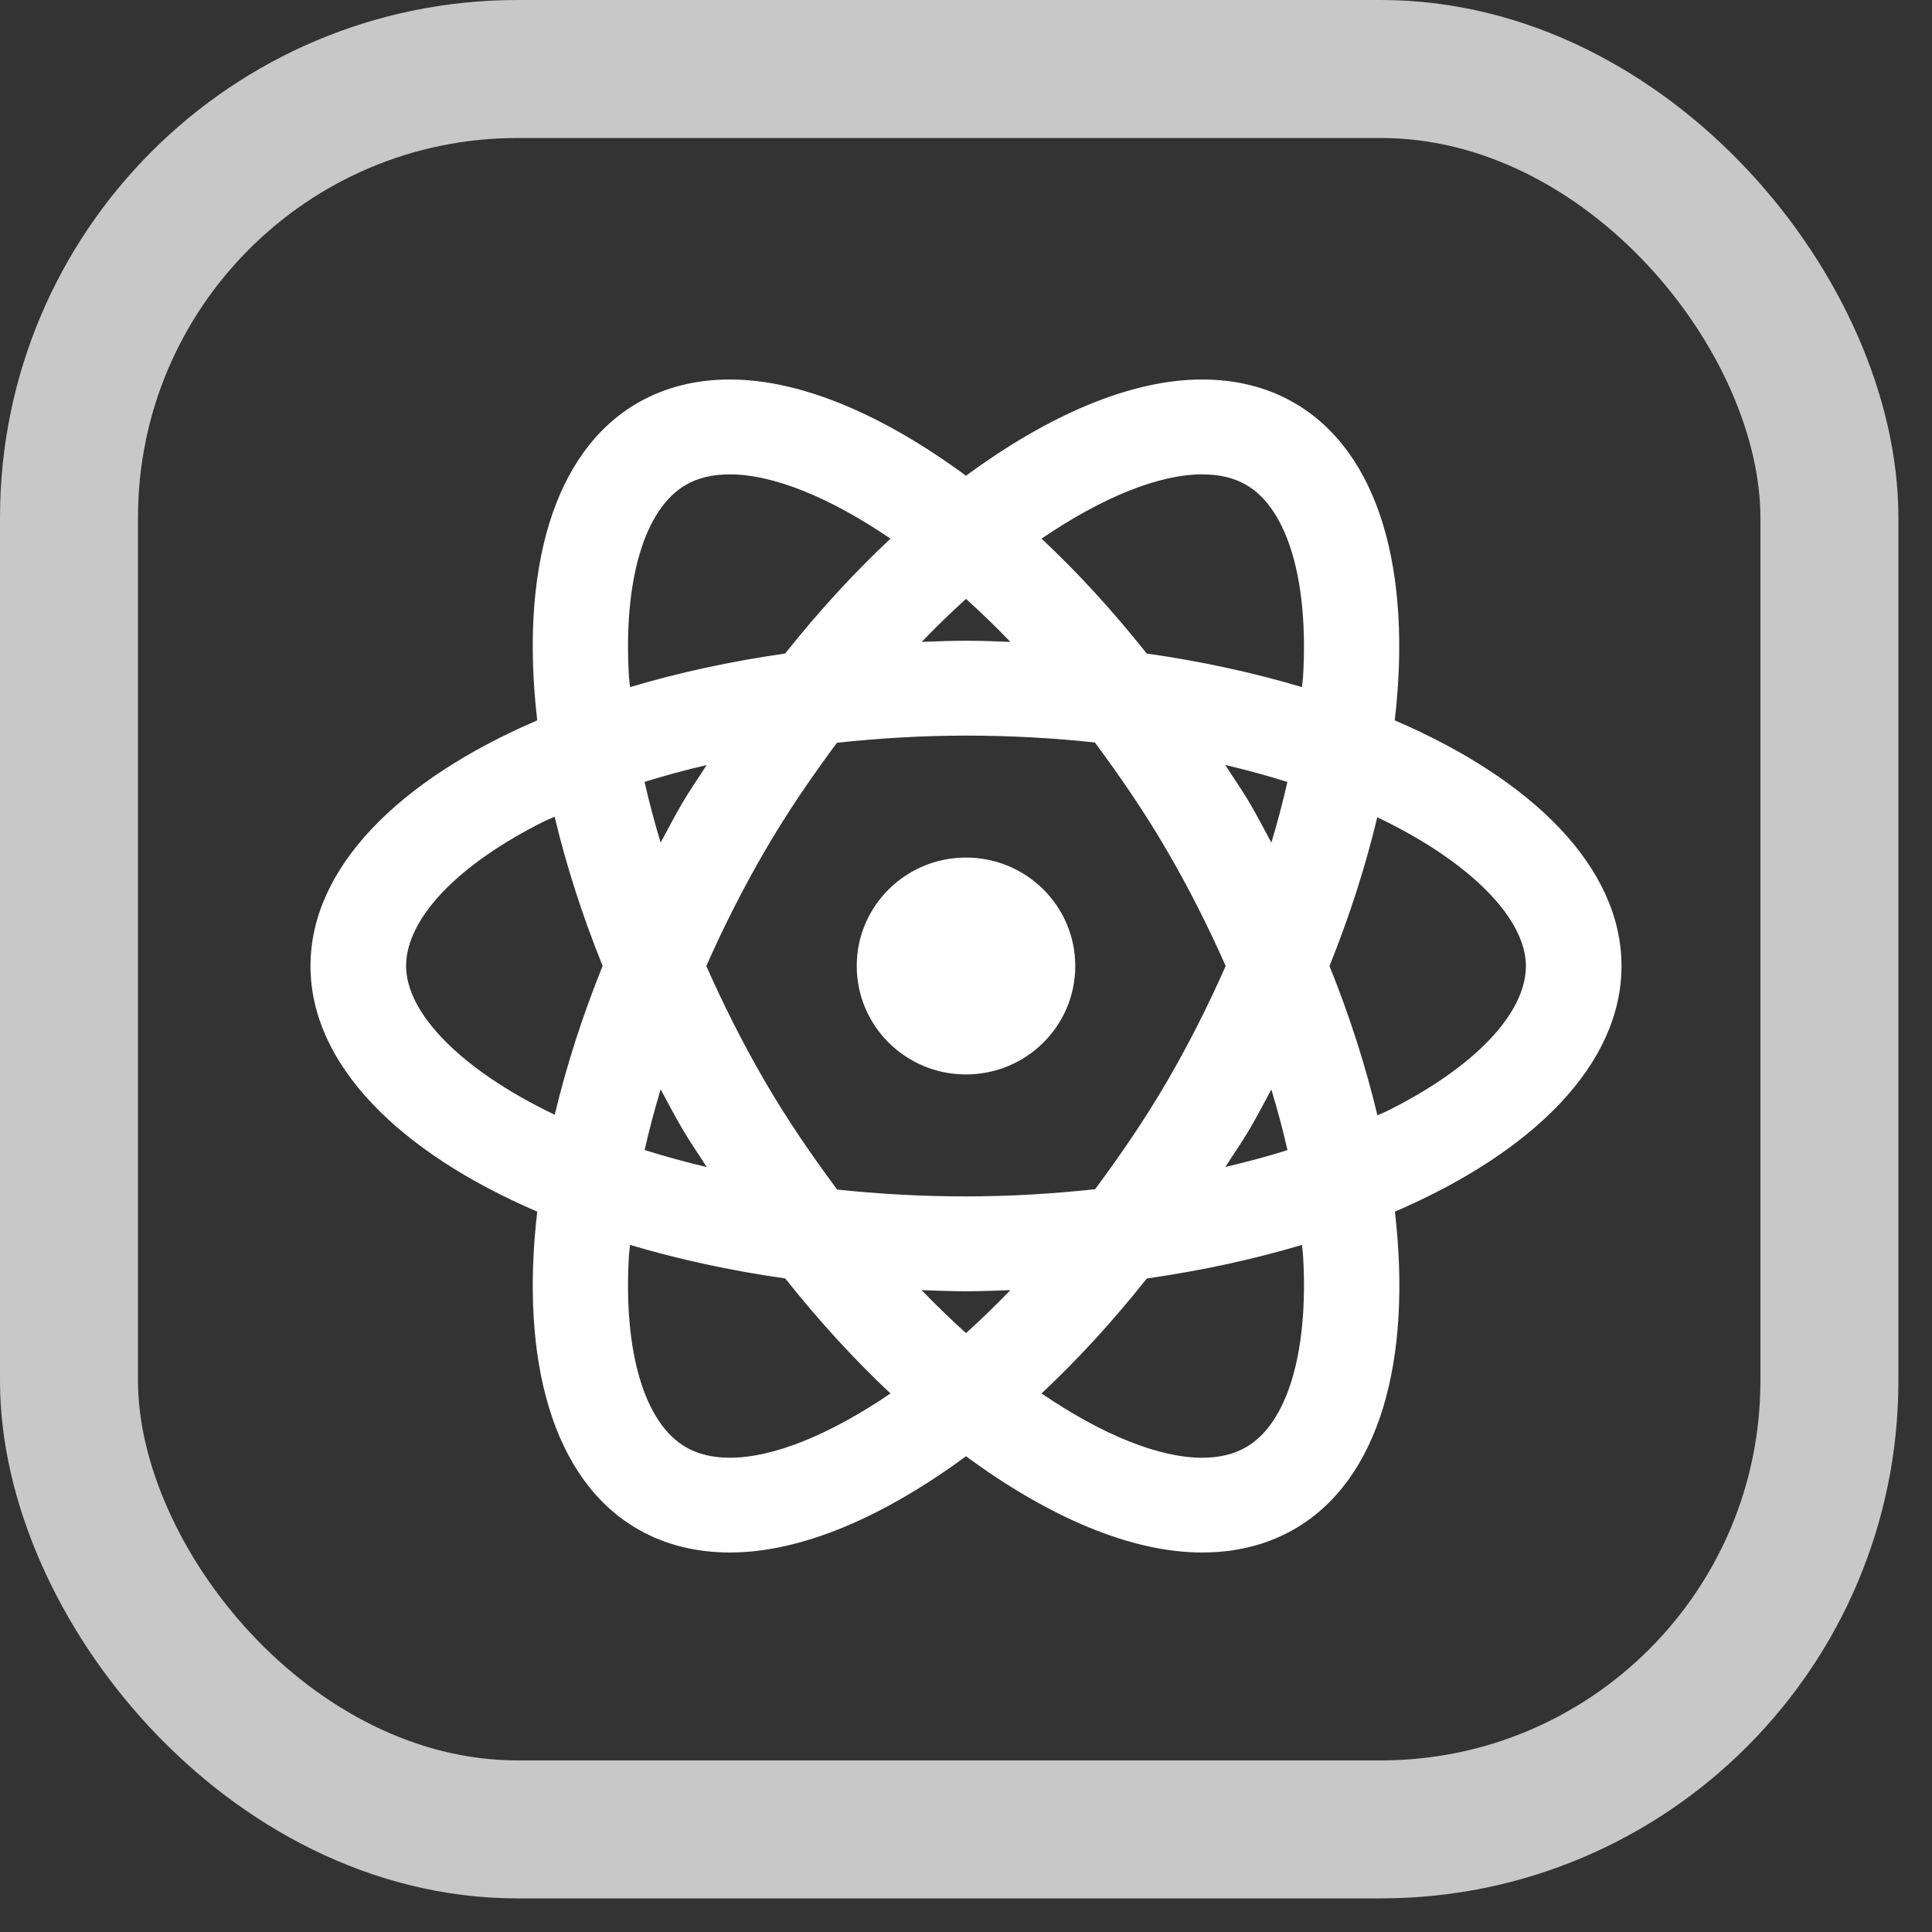 <svg width="56" height="56" viewBox="0 0 56 56" fill="none" xmlns="http://www.w3.org/2000/svg">
<rect x="0" y="0" width="56" height="56" fill="#333333" stroke="none"/>
<path d="M21.16 11C20.192 11 19.295 11.215 18.5 11.669C16.016 13.092 15.07 16.561 15.572 20.88C11.553 22.608 9 25.154 9 28C9 30.846 11.553 33.392 15.572 35.12C15.071 39.439 16.016 42.908 18.5 44.331C19.293 44.785 20.191 45 21.16 45C23.222 45 25.606 43.973 28 42.21C30.394 43.973 32.781 45 34.844 45C35.811 45 36.708 44.785 37.503 44.331C39.987 42.908 40.933 39.439 40.432 35.12C44.448 33.392 47 30.846 47 28C47 25.154 44.447 22.608 40.428 20.88C40.929 16.561 39.984 13.092 37.5 11.669C36.707 11.213 35.809 11 34.84 11C32.778 11 30.394 12.027 28 13.79C25.606 12.027 23.221 11 21.16 11ZM21.16 13.75C22.397 13.75 24.034 14.403 25.811 15.613C24.766 16.591 23.743 17.704 22.758 18.943C21.162 19.17 19.656 19.501 18.262 19.916C18.254 19.82 18.237 19.719 18.231 19.624C18.061 16.827 18.68 14.742 19.885 14.051C20.242 13.846 20.658 13.75 21.16 13.75ZM34.84 13.75C35.341 13.75 35.758 13.846 36.115 14.051C37.319 14.741 37.938 16.827 37.769 19.624C37.763 19.719 37.746 19.82 37.738 19.916C36.343 19.501 34.836 19.17 33.239 18.943C32.254 17.704 31.234 16.591 30.189 15.613C31.966 14.403 33.603 13.75 34.84 13.75ZM28 17.359C28.429 17.747 28.855 18.157 29.287 18.605C28.859 18.591 28.434 18.572 28 18.572C27.567 18.572 27.143 18.591 26.717 18.605C27.147 18.157 27.571 17.747 28 17.359ZM28 21.322C29.312 21.322 30.556 21.394 31.736 21.521C32.455 22.492 33.164 23.518 33.829 24.661C34.467 25.756 35.03 26.877 35.527 28C35.03 29.123 34.467 30.246 33.829 31.342C33.166 32.482 32.459 33.501 31.742 34.47C30.52 34.602 29.267 34.678 28 34.678C26.688 34.678 25.444 34.606 24.264 34.479C23.545 33.508 22.835 32.485 22.171 31.342C21.533 30.246 20.97 29.123 20.473 28C20.97 26.877 21.534 25.756 22.171 24.661C22.834 23.521 23.541 22.499 24.258 21.53C25.48 21.398 26.733 21.322 28 21.322ZM35.515 22.172C36.143 22.322 36.747 22.485 37.315 22.666C37.186 23.243 37.029 23.831 36.851 24.424C36.647 24.045 36.449 23.664 36.229 23.286C36.002 22.896 35.751 22.547 35.515 22.172ZM20.482 22.175C20.247 22.549 19.997 22.898 19.771 23.286C19.551 23.664 19.353 24.045 19.149 24.424C18.971 23.829 18.811 23.241 18.683 22.663C19.261 22.482 19.863 22.321 20.482 22.175ZM16.076 23.672C16.409 25.07 16.872 26.52 17.467 27.997C16.873 29.471 16.412 30.917 16.079 32.312C13.321 30.991 11.771 29.346 11.771 28C11.771 26.619 13.278 25.045 15.803 23.792C15.89 23.749 15.987 23.714 16.076 23.672ZM39.921 23.688C42.679 25.009 44.229 26.654 44.229 28C44.229 29.381 42.722 30.955 40.197 32.208C40.11 32.251 40.013 32.286 39.925 32.328C39.591 30.929 39.132 29.478 38.536 28C39.129 26.527 39.588 25.082 39.921 23.688ZM28 24.857C26.25 24.857 24.833 26.264 24.833 28C24.833 29.736 26.25 31.143 28 31.143C29.75 31.143 31.167 29.736 31.167 28C31.167 26.264 29.75 24.857 28 24.857ZM19.149 31.576C19.353 31.955 19.554 32.336 19.774 32.714C20 33.103 20.249 33.454 20.485 33.828C19.857 33.678 19.253 33.515 18.686 33.334C18.814 32.757 18.971 32.17 19.149 31.576ZM36.851 31.579C37.029 32.173 37.189 32.76 37.318 33.337C36.739 33.519 36.137 33.679 35.518 33.825C35.753 33.452 36.003 33.102 36.229 32.714C36.449 32.336 36.647 31.957 36.851 31.579ZM18.262 36.084C19.657 36.499 21.164 36.83 22.761 37.057C23.746 38.296 24.765 39.411 25.811 40.39C24.034 41.6 22.397 42.253 21.16 42.253C20.659 42.253 20.242 42.154 19.885 41.949C18.68 41.259 18.061 39.176 18.231 36.379C18.237 36.283 18.254 36.181 18.262 36.084ZM37.738 36.084C37.746 36.181 37.763 36.283 37.769 36.379C37.938 39.176 37.319 41.258 36.115 41.949C35.758 42.154 35.342 42.253 34.84 42.253C33.603 42.253 31.966 41.6 30.189 40.39C31.235 39.411 32.257 38.297 33.242 37.057C34.838 36.83 36.344 36.499 37.738 36.084ZM26.713 37.395C27.141 37.409 27.566 37.428 28 37.428C28.434 37.428 28.859 37.409 29.287 37.395C28.855 37.843 28.429 38.253 28 38.641C27.571 38.253 27.145 37.843 26.713 37.395Z" fill="white"/>
<rect x="2" y="2" width="51.026" height="51.026" rx="13" stroke="#C8C8C8" stroke-width="4"/>
</svg>
